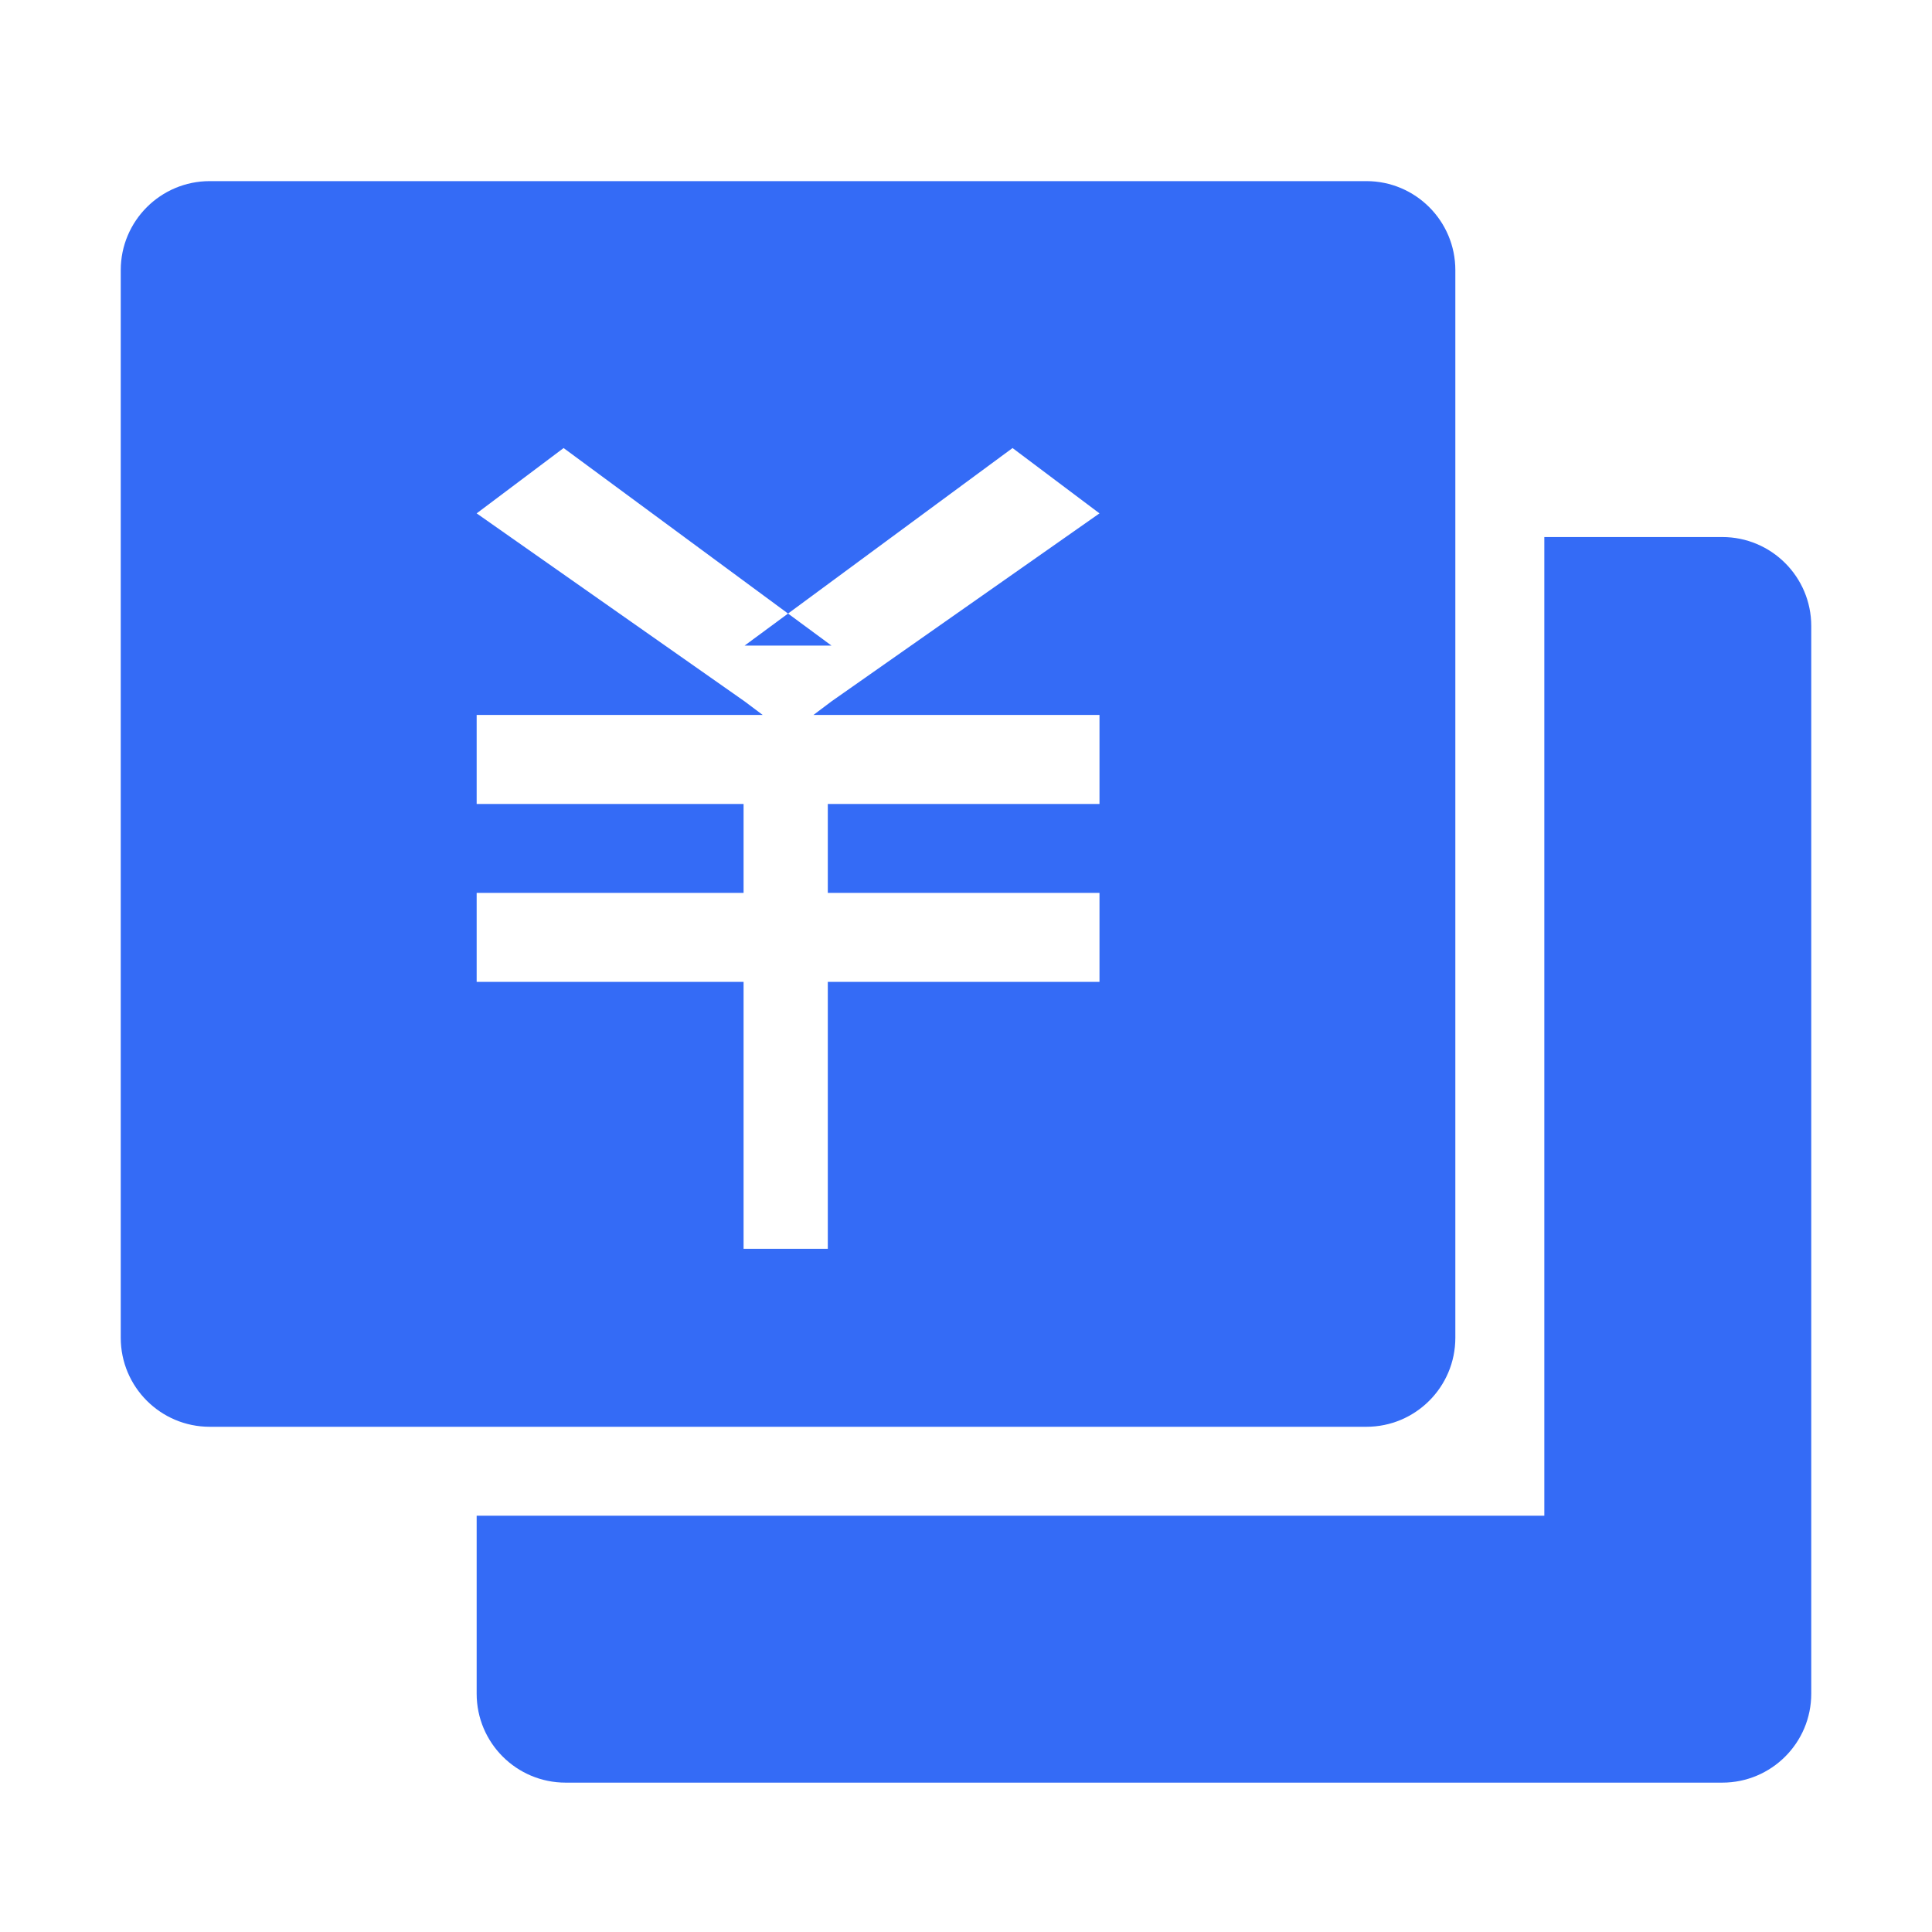 <!--?xml version="1.0" encoding="UTF-8"?-->
<svg width="32px" height="32px" viewBox="0 0 32 32" version="1.1" xmlns="http://www.w3.org/2000/svg" xmlns:xlink="http://www.w3.org/1999/xlink">
    <title>842.对账管理</title>
    <g id="842.对账管理" stroke="none" stroke-width="1" fill="none" fill-rule="evenodd">
        <g id="编组" transform="translate(2, 3)" fill="#000000" fill-rule="nonzero">
            <path d="M5.895,20.632 L5.895,25.053 C5.895,25.867 6.555,26.526 7.368,26.526 L26.526,26.526 C27.34,26.526 28,25.867 28,25.053 L28,7.368 C28,6.555 27.34,5.895 26.526,5.895 L23.579,5.895 L23.579,22.105 L5.895,22.105 L5.895,20.632 L1.474,20.632 C0.66,20.632 1.09074543e-15,19.972 1.09074543e-15,19.158 L1.09074543e-15,1.474 C1.09074543e-15,0.66 0.66,5.45372714e-16 1.474,5.45372714e-16 L20.632,5.45372714e-16 C21.445,5.45372714e-16 22.105,0.66 22.105,1.474 L22.105,19.158 C22.105,19.972 21.445,20.632 20.632,20.632 L5.895,20.632 Z M11.473,8.842 L11.772,8.617 L16.211,5.503 L14.771,4.421 L10.333,7.693 L11.772,7.693 L7.335,4.421 L5.895,5.503 L10.333,8.617 L10.633,8.842 L5.895,8.842 L5.895,10.316 L10.316,10.316 L10.316,11.789 L5.895,11.789 L5.895,13.263 L10.316,13.263 L10.316,17.684 L11.711,17.684 L11.711,13.263 L16.211,13.263 L16.211,11.789 L11.711,11.789 L11.711,10.316 L16.211,10.316 L16.211,8.842 L11.473,8.842 Z" id="形状" fill="#346bf6"></path>
        </g>
    </g>
</svg>